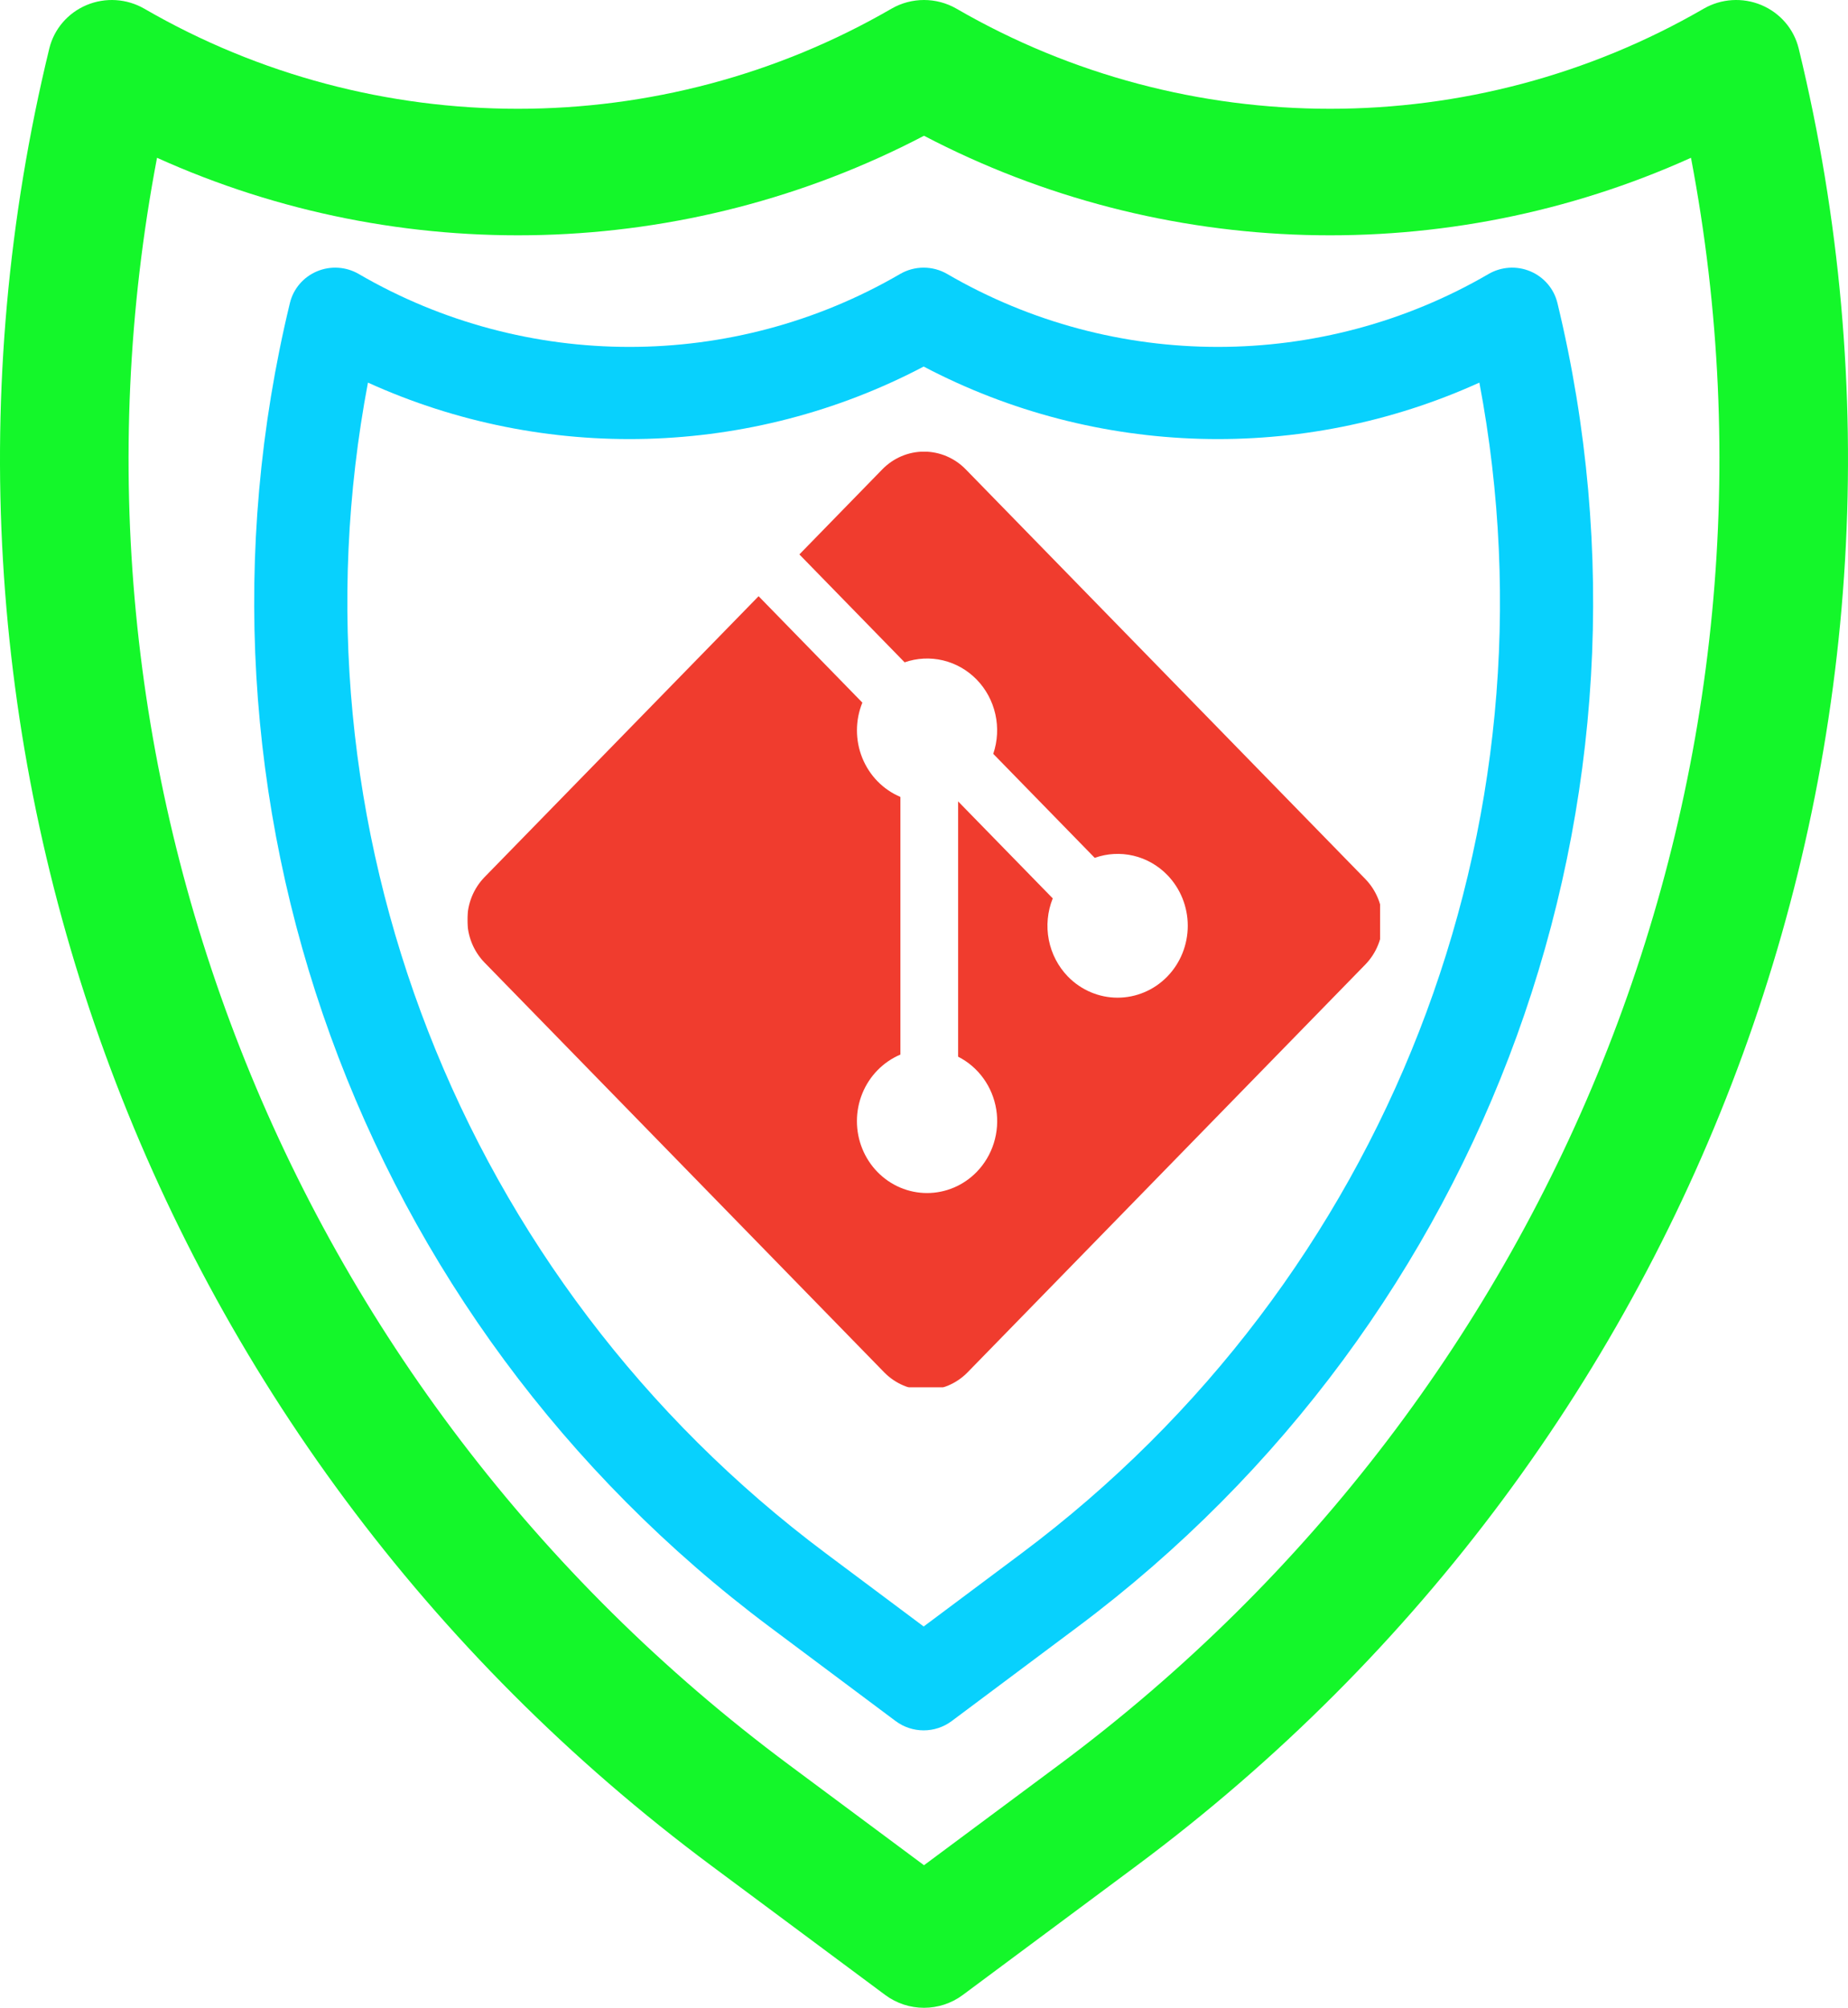 <svg width="2341" height="2543" viewBox="0 0 2341 2543" fill="none" xmlns="http://www.w3.org/2000/svg">
<g clip-path="url(#clip0_3_3)">
<mask id="mask0_3_3" style="mask-type:luminance" maskUnits="userSpaceOnUse" x="592" y="572" width="1160" height="1189">
<path d="M592 572H1751.42V1760.55H592V572Z" fill="white"/>
</mask>
<g mask="url(#mask0_3_3)">
<path d="M1729.57 1113.35L1223.35 594.442C1216.41 587.329 1208.18 581.686 1199.12 577.836C1190.05 573.986 1180.34 572.004 1170.53 572.004C1160.72 572.004 1151 573.986 1141.94 577.836C1132.88 581.686 1124.64 587.329 1117.71 594.442L1012.63 702.216L1145.95 838.886C1161.62 833.429 1178.47 832.577 1194.6 836.427C1210.72 840.276 1225.47 848.674 1237.18 860.669C1248.95 872.751 1257.17 887.986 1260.89 904.632C1264.62 921.278 1263.7 938.662 1258.23 954.796L1386.77 1086.53C1402.52 1080.92 1419.48 1079.98 1435.72 1083.8C1451.97 1087.63 1466.83 1096.07 1478.61 1108.15C1486.86 1116.61 1493.4 1126.65 1497.87 1137.7C1502.33 1148.75 1504.63 1160.59 1504.63 1172.55C1504.63 1184.51 1502.33 1196.35 1497.87 1207.4C1493.4 1218.45 1486.86 1228.49 1478.61 1236.95C1461.93 1254.03 1439.31 1263.62 1415.74 1263.62C1392.16 1263.62 1369.55 1254.03 1352.87 1236.95C1340.48 1224.22 1332.04 1208.03 1328.6 1190.4C1325.17 1172.76 1326.91 1154.49 1333.59 1137.86L1213.72 1015.02V1338.36C1226.37 1344.76 1237.35 1354.17 1245.75 1365.79C1254.15 1377.41 1259.73 1390.92 1262.03 1405.2C1264.32 1419.47 1263.26 1434.1 1258.94 1447.87C1254.62 1461.64 1247.17 1474.16 1237.19 1484.39C1228.94 1492.85 1219.15 1499.56 1208.37 1504.14C1197.59 1508.71 1186.04 1511.07 1174.37 1511.07C1162.7 1511.07 1151.15 1508.71 1140.37 1504.14C1129.59 1499.56 1119.8 1492.85 1111.55 1484.39C1103.3 1475.93 1096.75 1465.89 1092.29 1454.84C1087.82 1443.79 1085.52 1431.95 1085.52 1419.99C1085.52 1408.03 1087.82 1396.18 1092.29 1385.13C1096.75 1374.08 1103.3 1364.04 1111.55 1355.58C1119.86 1347.05 1129.75 1340.28 1140.62 1335.68V1009.37C1129.79 1004.79 1119.95 998.071 1111.65 989.584C1103.36 981.098 1096.79 971.015 1092.31 959.917C1087.83 948.818 1085.54 936.921 1085.56 924.91C1085.57 912.9 1087.91 901.011 1092.42 889.928L960.971 755.146L613.828 1110.92C599.84 1125.29 591.983 1144.76 591.983 1165.06C591.983 1185.36 599.84 1204.83 613.828 1219.2L1120.08 1738.17C1134.1 1752.51 1153.09 1760.56 1172.89 1760.56C1192.69 1760.56 1211.68 1752.51 1225.69 1738.17L1729.57 1221.63C1743.56 1207.26 1751.42 1187.79 1751.42 1167.49C1751.42 1147.19 1743.56 1127.72 1729.57 1113.35Z" fill="#F03C2E"/>
</g>
</g>
<path d="M1972.91 383.793C1968.56 365.792 1955.83 350.905 1938.62 343.658C1921.41 336.411 1901.75 337.676 1885.63 347.064C1674.17 470.153 1411.45 470.161 1199.98 347.064C1181.53 336.314 1158.62 336.314 1140.16 347.064C928.704 470.157 665.981 470.157 454.522 347.064C438.402 337.676 418.738 336.423 401.528 343.658C384.318 350.901 371.595 365.792 367.242 383.793C215.133 1012.69 453.752 1670.91 975.151 2060.68L1134.52 2179.82C1145.04 2187.68 1157.55 2191.62 1170.07 2191.62C1182.59 2191.62 1195.11 2187.68 1205.63 2179.82L1365 2060.68C1886.4 1670.91 2125.02 1012.69 1972.91 383.793ZM1293.89 1967.52L1170.08 2060.07L1046.27 1967.52C582.61 1620.91 359.868 1045.56 466.12 484.593C690.152 586.323 950.932 579.551 1170.08 464.269C1389.23 579.551 1650 586.327 1874.03 484.593C1980.28 1045.56 1757.54 1620.91 1293.89 1967.52Z" fill="#08D1FD"/>
<path d="M2278.56 61.485C2272.55 36.776 2254.99 16.341 2231.24 6.394C2207.48 -3.554 2180.35 -1.817 2158.09 11.069C1866.24 180.028 1503.64 180.039 1211.77 11.069C1186.31 -3.687 1154.69 -3.687 1129.21 11.069C837.363 180.033 474.757 180.033 182.905 11.069C160.656 -1.817 133.516 -3.538 109.763 6.394C86.01 16.336 68.451 36.776 62.442 61.485C-147.496 924.747 181.841 1828.25 901.467 2363.28L1121.42 2526.81C1135.94 2537.6 1153.21 2543 1170.49 2543C1187.77 2543 1205.05 2537.6 1219.57 2526.81L1439.53 2363.28C2159.16 1828.25 2488.5 924.747 2278.56 61.485ZM1341.38 2235.39L1170.5 2362.43L999.622 2235.39C359.689 1759.62 52.264 969.863 198.912 199.848C508.117 339.489 868.042 330.193 1170.5 171.95C1472.97 330.193 1832.88 339.494 2142.09 199.848C2288.74 969.863 1981.31 1759.62 1341.38 2235.39Z" fill="#14F72A"/>
<defs>
<clipPath id="clip0_3_3">
<rect width="1156.27" height="1185.33" fill="white" transform="translate(592 572)"/>
</clipPath>
</defs>
</svg>
